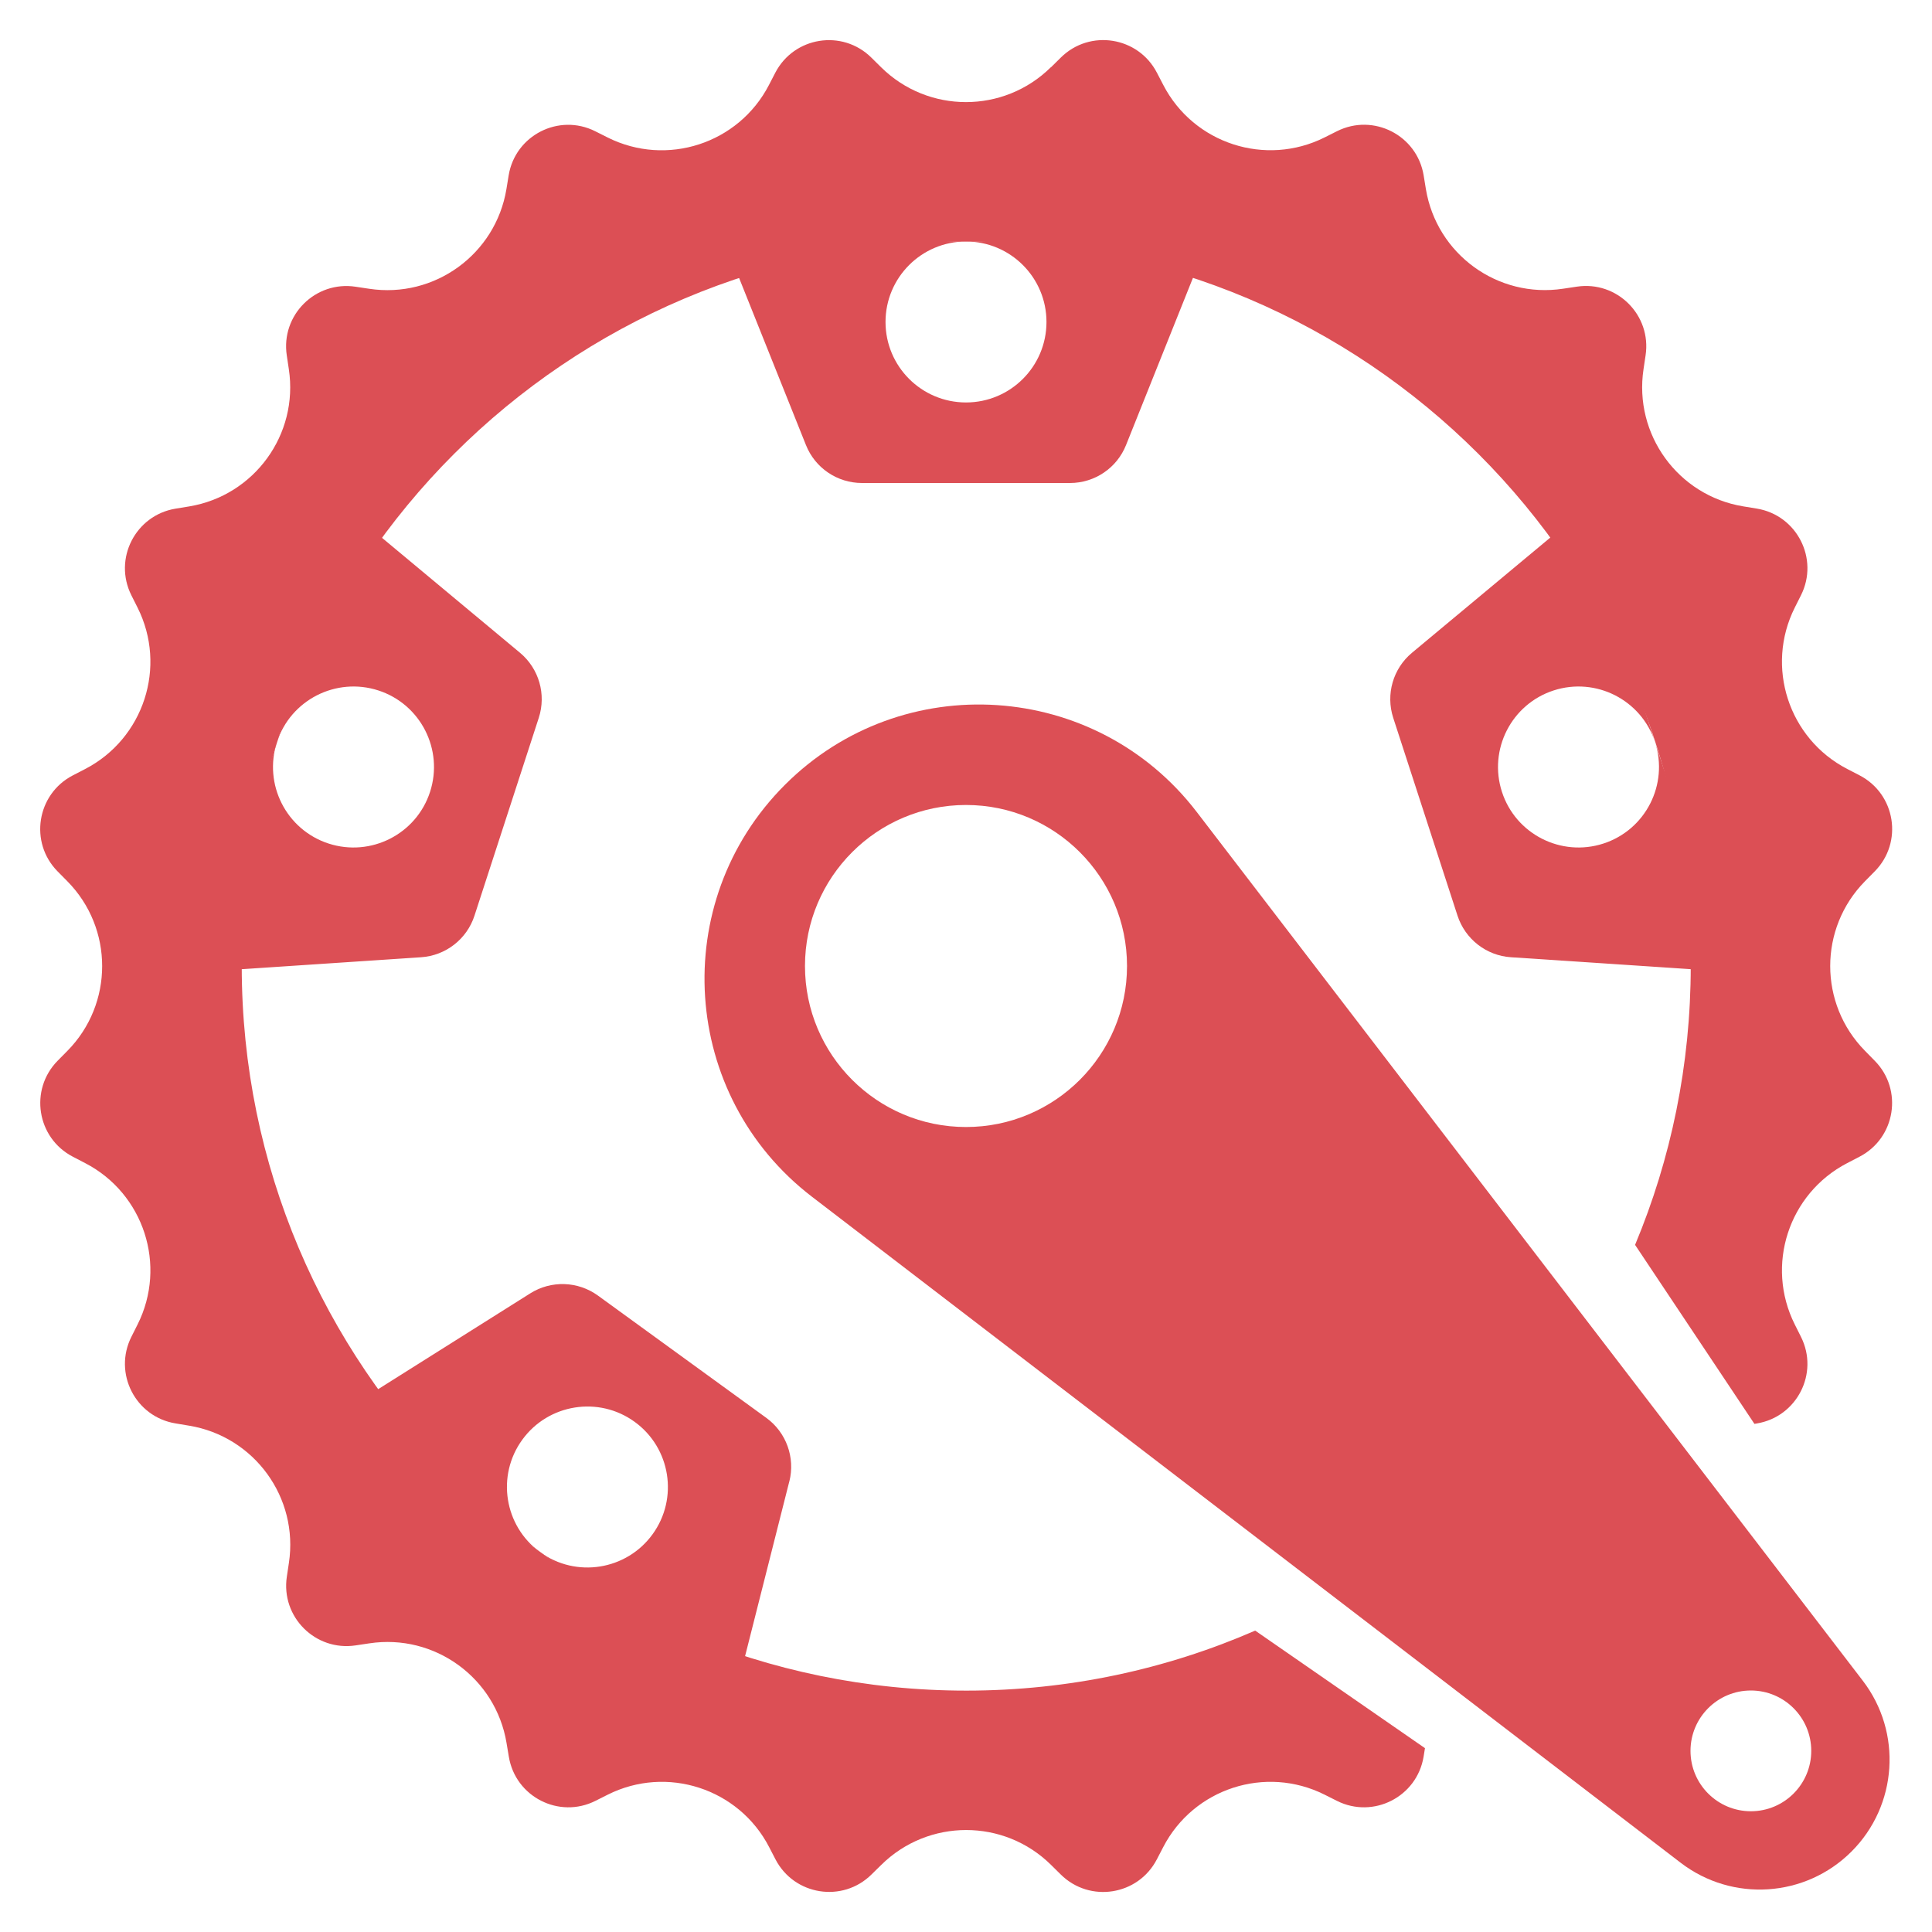 <svg xmlns="http://www.w3.org/2000/svg" width="32" height="32" viewBox="0 0 32 32">
  <g>
    <path fill="rgb(220,79,85)" fill-rule="evenodd" d="M17.404 1.115c-.779.768-2.03.768-2.809 0L14.431.953c-.48-.473-1.28-.346-1.59.252l-.105.203c-.503.972-1.694 1.359-2.672.869l-.205-.103c-.602-.302-1.325.066-1.434.731l-.037.227c-.179 1.079-1.191 1.815-2.273 1.651l-.226-.034c-.666-.101-1.24.472-1.139 1.138l.034.228c.164 1.082-.572 2.094-1.651 2.273l-.226.037c-.665.11-1.033.832-.731 1.435l.103.205c.49.978.103 2.168-.868 2.672l-.205.106c-.598.31-.725 1.111-.252 1.59l.162.164c.768.779.768 2.03-0 2.809l-.161.163c-.473.48-.346 1.28.252 1.59l.204.106c.971.503 1.358 1.694.868 2.672l-.103.205c-.302.602.066 1.325.731 1.434l.227.038c1.079.179 1.815 1.191 1.651 2.273l-.034.227c-.101.666.472 1.239 1.139 1.139l.227-.034c1.082-.164 2.094.572 2.273 1.651l.038.227c.11.665.832 1.033 1.434.731l.205-.103c.978-.49 2.169-.103 2.672.868l.105.203c.31.598 1.111.725 1.59.252l.164-.161c.779-.768 2.031-.768 2.809 0l.164.162c.48.473 1.28.346 1.59-.252l.106-.204c.503-.971 1.694-1.358 2.672-.868l.205.103c.602.302 1.325-.066 1.435-.731l.023-.142-2.812-1.947c-1.467.639-3.085.994-4.786.994-6.623 0-12-5.377-12-12 0-6.623 5.377-12 12-12 6.623 0 12 5.377 12 12 0 1.636-.328 3.196-.922 4.617l1.977 2.965.04-.007c.665-.11 1.033-.832.731-1.434l-.103-.206c-.49-.978-.103-2.168.868-2.672l.204-.106c.598-.31.725-1.111.252-1.59l-.161-.164c-.768-.779-.768-2.03-0-2.809l.162-.164c.473-.48.346-1.28-.252-1.59l-.205-.106c-.971-.503-1.358-1.694-.868-2.672l.103-.205c.302-.602-.066-1.325-.731-1.435l-.226-.037c-1.079-.178-1.815-1.191-1.651-2.273l.034-.228c.101-.666-.473-1.239-1.139-1.138l-.227.034c-1.082.164-2.094-.571-2.273-1.651l-.037-.227c-.11-.665-.832-1.033-1.435-.731l-.205.103c-.978.49-2.169.103-2.672-.868l-.106-.204c-.31-.598-1.111-.725-1.59-.252l-.164.162z"/>
    <path fill="rgb(220,79,85)" fill-rule="evenodd" d="M13.349 7.371L12 4h4c-.736 0-1.333.597-1.333 1.333 0 .736.597 1.333 1.333 1.333.736 0 1.333-.597 1.333-1.333C17.333 4.597 16.736 4 16 4h4l-1.349 3.371C18.5 7.751 18.132 8 17.723 8h-3.446c-.409 0-.777-.249-.928-.629z"/>
    <path fill="rgb(220,79,85)" fill-rule="evenodd" d="M6.974 15.855l-3.623.241 1.236-3.804c-.227.7.156 1.453.856 1.68.7.227 1.453-.156 1.68-.856.227-.7-.156-1.453-.856-1.68-.7-.227-1.453.156-1.68.856L5.823 8.488l2.79 2.324c.314.262.437.688.311 1.077l-1.065 3.277c-.126.389-.477.662-.885.689z"/>
    <path fill="rgb(220,79,85)" fill-rule="evenodd" d="M13.073 24.539l-.891 3.52-3.236-2.351c.595.433 1.43.3 1.862-.295.433-.595.3-1.43-.295-1.862-.595-.433-1.43-.3-1.862.295-.433.595-.3 1.43.295 1.862L5.711 23.357 8.783 21.422c.346-.218.79-.203 1.121.037l2.788 2.025c.331.24.482.658.382 1.054z"/>
    <path fill="rgb(220,79,85)" fill-rule="evenodd" d="M23.387 10.812L26.177 8.488l1.236 3.804c-.227-.7-.98-1.083-1.68-.856-.7.227-1.083.98-.856 1.68.227.7.98 1.083 1.68.856.7-.227 1.083-.98.856-1.68l1.236 3.804-3.623-.241c-.408-.027-.758-.3-.885-.689l-1.065-3.277c-.126-.389-.003-.816.311-1.077z"/>
    <path fill="rgb(220,79,85)" fill-rule="evenodd" d="M13.449 19.822C11.269 18.15 11.058 14.942 13 13c1.942-1.942 5.15-1.731 6.822.449L30.853 27.837c.657.856.577 2.067-.186 2.83-.763.763-1.973.843-2.83.186L13.449 19.822zM16 13.333c1.472 0 2.667 1.195 2.667 2.667 0 1.472-1.195 2.667-2.667 2.667-1.472 0-2.667-1.195-2.667-2.667 0-1.472 1.195-2.667 2.667-2.667zm14 15.667c0-.552-.448-1-1-1s-1 .448-1 1c0 .552.448 1 1 1s1-.448 1-1z"/>
  </g>
</svg>
